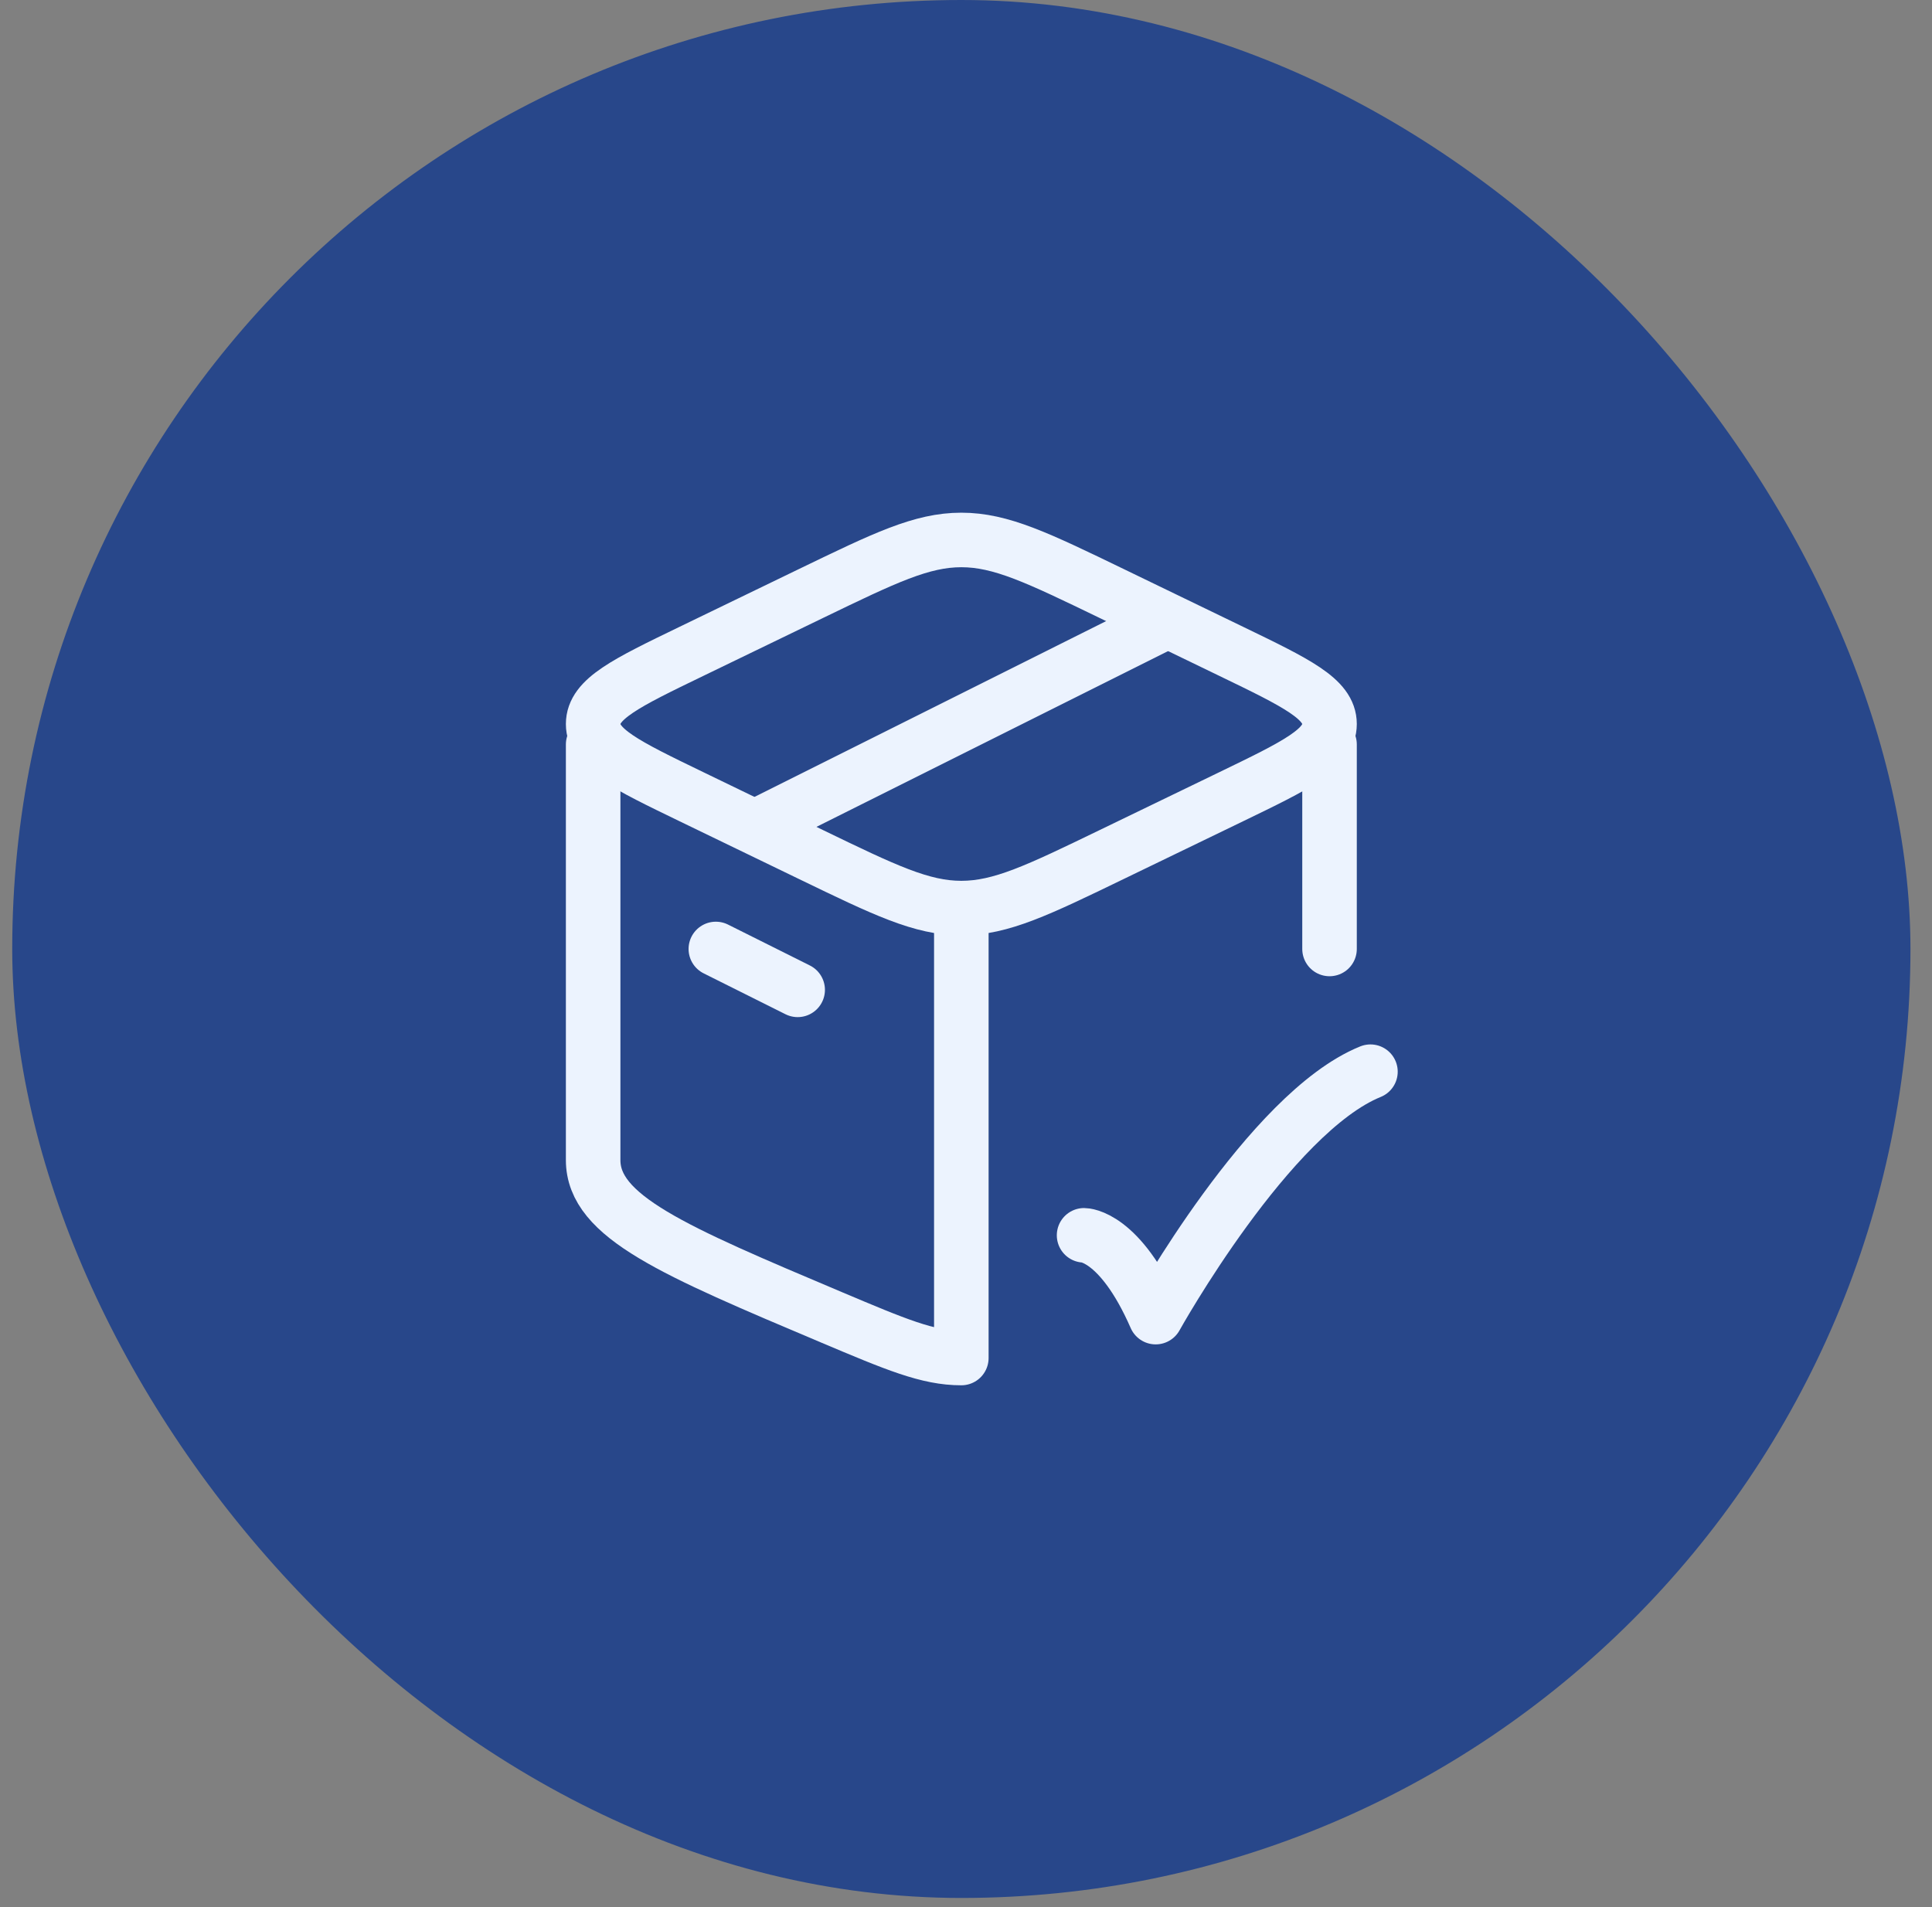 <svg width="79" height="78" viewBox="0 0 79 78" fill="none" xmlns="http://www.w3.org/2000/svg">
<rect x="0" y="0" width="79" height="78" fill="#808080" stroke="none"/>
<rect x="0.5" width="77.619" height="77.619" rx="38.809" fill="#28478A"/>
<path d="M54.365 30.445V38.809M24.254 30.445C24.254 35.572 24.254 46.796 24.254 47.443C24.254 49.756 27.509 51.131 34.018 53.881C36.633 54.985 37.941 55.538 39.309 55.538V37.73" stroke="#ECF3FE" stroke-width="2.23" stroke-linecap="round" stroke-linejoin="round"/>
<path d="M44.328 50.519C44.328 50.519 45.792 50.519 47.256 53.865C47.256 53.865 51.905 45.501 56.038 43.828" stroke="#ECF3FE" stroke-width="2.23" stroke-linecap="round" stroke-linejoin="round"/>
<path d="M33.163 34.948L28.277 32.584C25.595 31.286 24.254 30.637 24.254 29.61C24.254 28.582 25.595 27.933 28.277 26.636L33.163 24.271C36.179 22.812 37.687 22.082 39.309 22.082C40.931 22.082 42.439 22.812 45.455 24.271L50.342 26.636C53.024 27.933 54.365 28.582 54.365 29.61C54.365 30.637 53.024 31.286 50.342 32.584L45.455 34.948C42.439 36.408 40.931 37.137 39.309 37.137C37.687 37.137 36.179 36.408 33.163 34.948Z" stroke="#ECF3FE" stroke-width="2.23" stroke-linecap="round" stroke-linejoin="round"/>
<path d="M29.271 38.809L32.617 40.481" stroke="#ECF3FE" stroke-width="2.23" stroke-linecap="round" stroke-linejoin="round"/>
<path d="M47.673 25.426L30.945 33.79" stroke="#ECF3FE" stroke-width="2.23" stroke-linecap="round" stroke-linejoin="round"/>
</svg>
